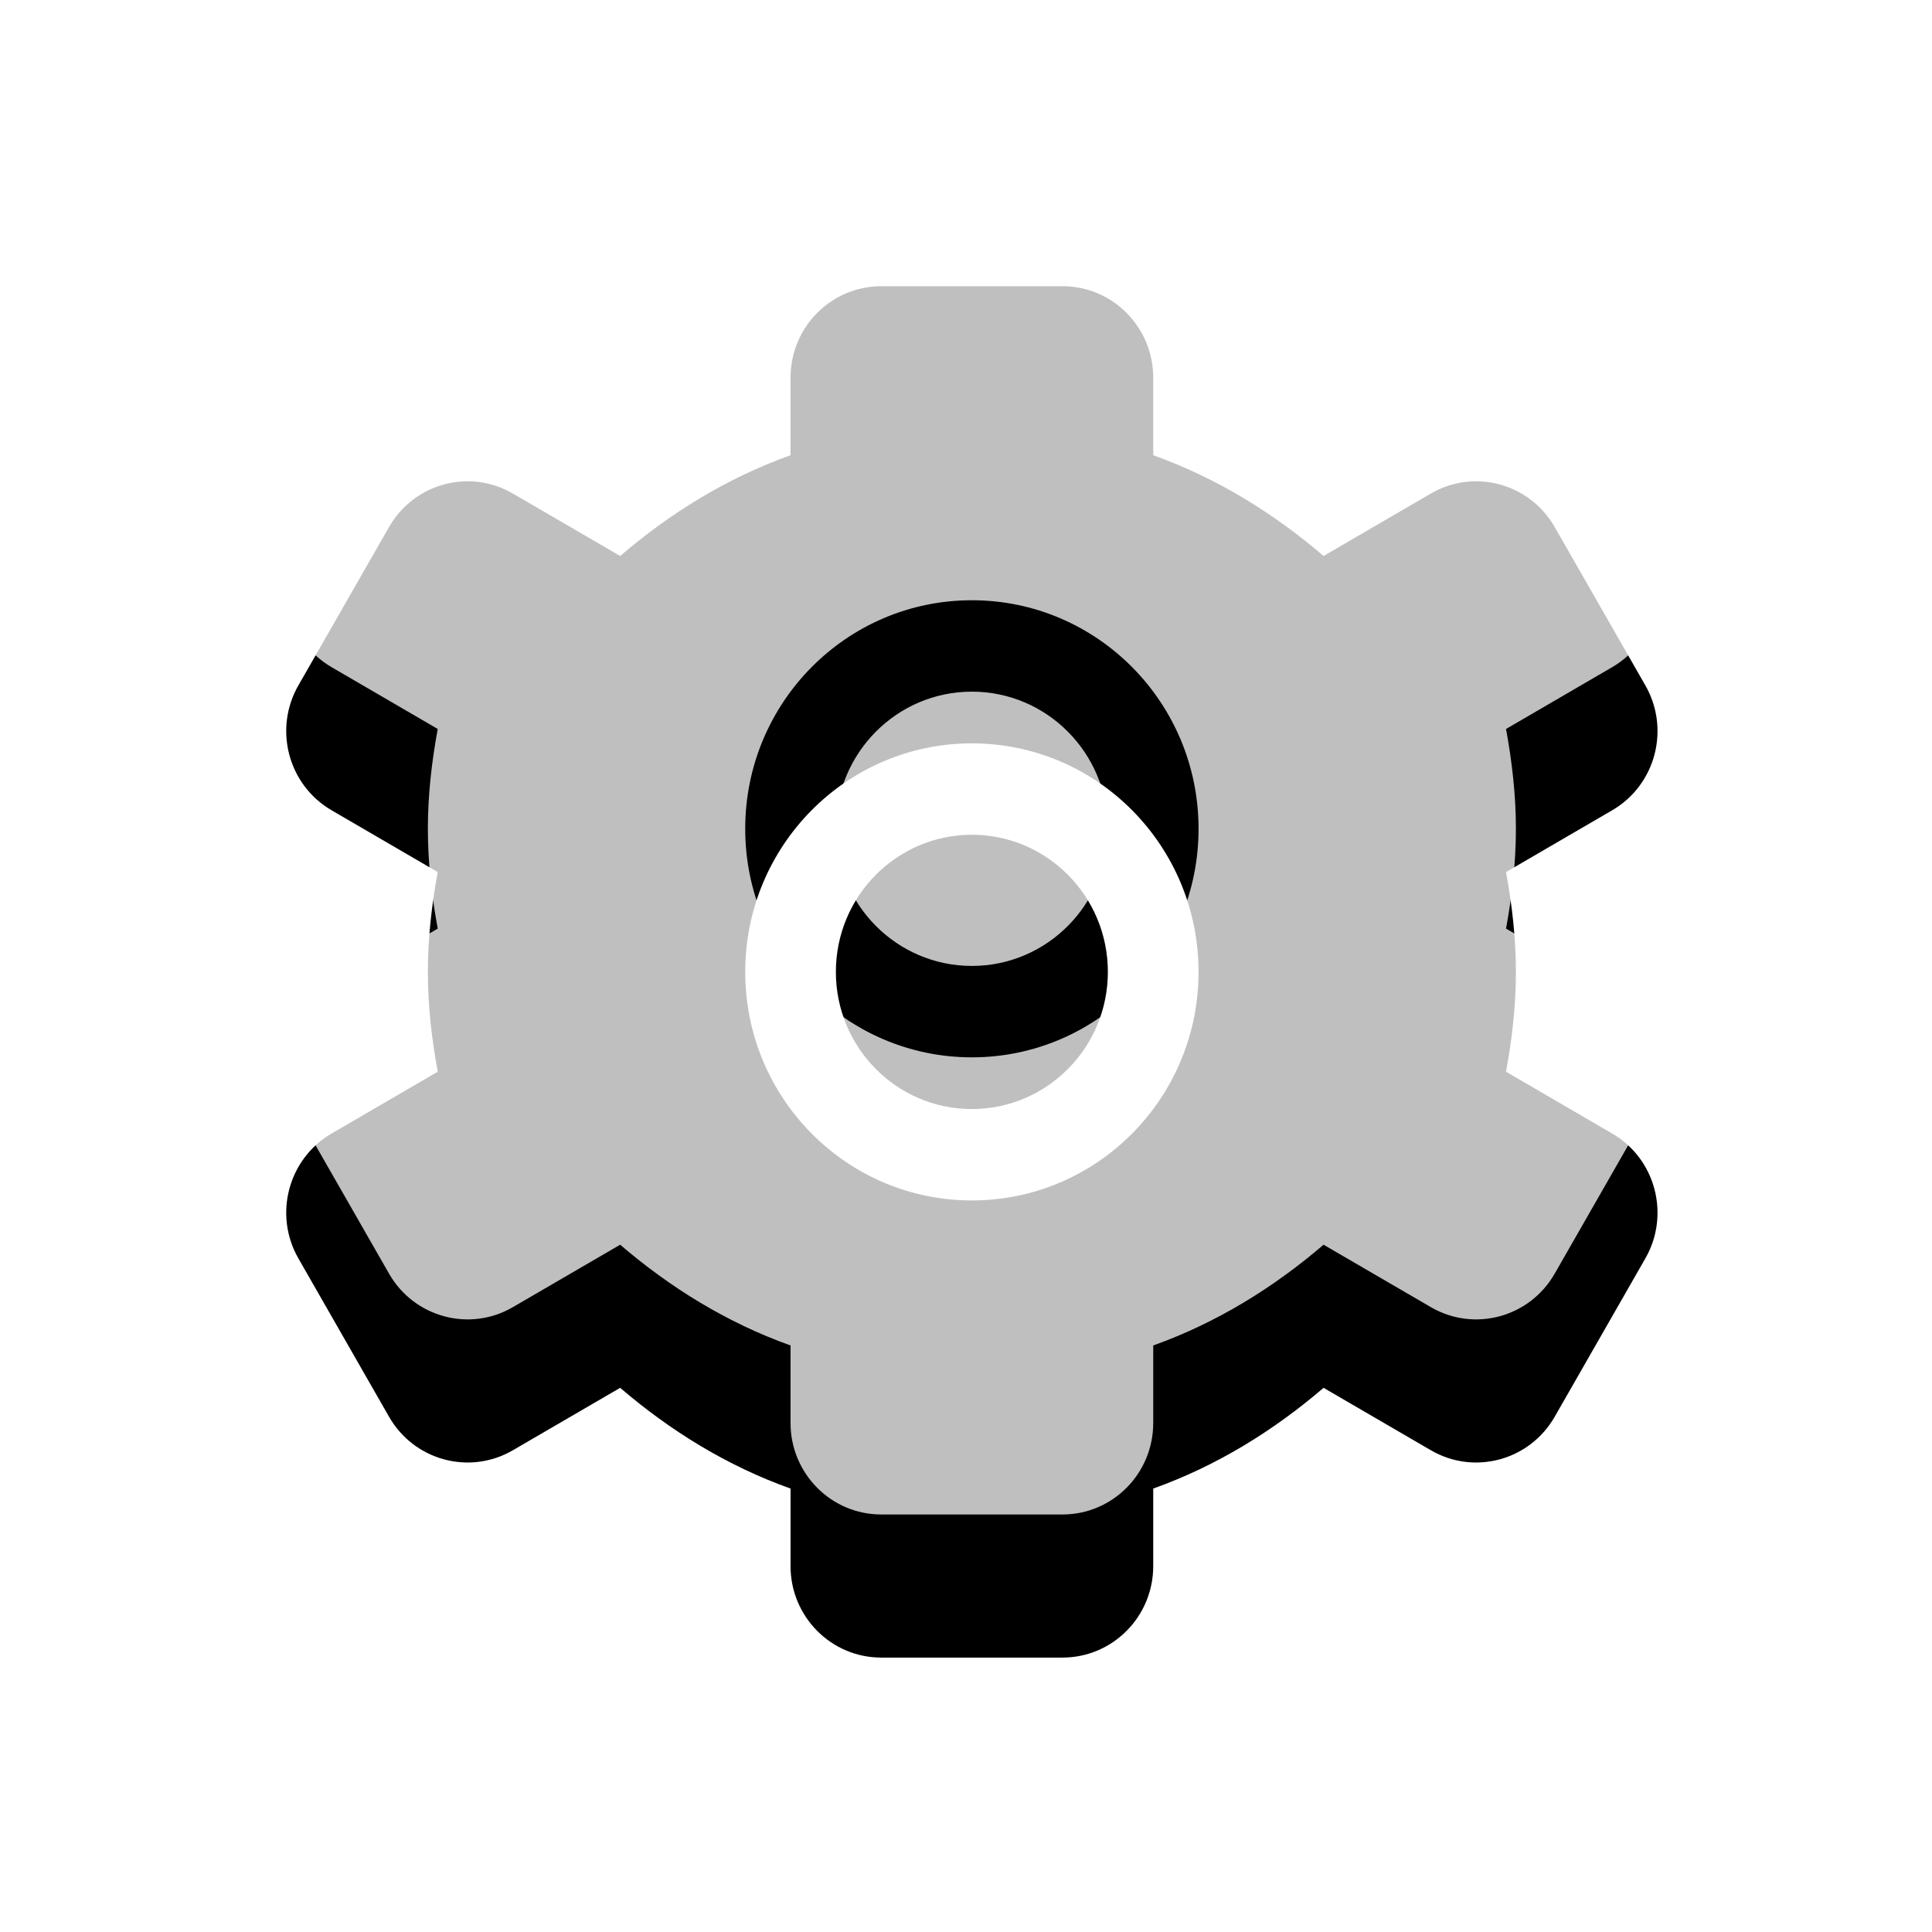 <svg width="54px" height="54px" viewBox="0 0 54 54" version="1.1" xmlns="http://www.w3.org/2000/svg" xmlns:xlink="http://www.w3.org/1999/xlink">
    <defs>
        <path d="M222.164,101.553 C218.665,101.553 215.829,98.694 215.829,95.165 C215.829,91.636 218.665,88.777 222.164,88.777 C225.664,88.777 228.5,91.636 228.5,95.165 C228.5,98.694 225.664,101.553 222.164,101.553 L222.164,101.553 Z M240.062,99.683 L237.094,97.955 C237.26,97.048 237.37,96.122 237.37,95.165 C237.37,94.209 237.26,93.282 237.094,92.375 L240.062,90.647 C241.274,89.942 241.688,88.378 240.988,87.157 L238.454,82.731 C237.755,81.509 236.204,81.089 234.993,81.795 L231.994,83.54 C230.594,82.339 229.002,81.356 227.233,80.724 L227.233,78.555 C227.233,77.145 226.098,76 224.698,76 L219.63,76 C218.23,76 217.096,77.145 217.096,78.555 L217.096,80.724 C215.326,81.356 213.734,82.339 212.334,83.54 L209.335,81.795 C208.124,81.089 206.573,81.509 205.874,82.731 L203.34,87.157 C202.64,88.378 203.055,89.942 204.267,90.647 L207.235,92.375 C207.068,93.282 206.959,94.209 206.959,95.165 C206.959,96.122 207.068,97.048 207.235,97.955 L204.267,99.683 C203.055,100.388 202.64,101.952 203.34,103.173 L205.874,107.599 C206.573,108.821 208.124,109.241 209.335,108.535 L212.334,106.79 C213.734,107.991 215.326,108.975 217.096,109.606 L217.096,111.775 C217.096,113.185 218.23,114.33 219.63,114.33 L224.698,114.33 C226.098,114.33 227.233,113.185 227.233,111.775 L227.233,109.606 C229.002,108.975 230.594,107.991 231.994,106.79 L234.993,108.535 C236.204,109.241 237.755,108.821 238.454,107.599 L240.988,103.173 C241.688,101.952 241.274,100.388 240.062,99.683 L240.062,99.683 Z M222.164,91.332 C220.065,91.332 218.363,93.049 218.363,95.165 C218.363,97.282 220.065,98.998 222.164,98.998 C224.263,98.998 225.965,97.282 225.965,95.165 C225.965,93.049 224.263,91.332 222.164,91.332 L222.164,91.332 Z" id="path-1"></path>
        <filter x="-36.5%" y="-26.1%" width="173.1%" height="173.0%" filterUnits="objectBoundingBox" id="filter-2">
            <feOffset dx="0" dy="4" in="SourceAlpha" result="shadowOffsetOuter1"></feOffset>
            <feGaussianBlur stdDeviation="4" in="shadowOffsetOuter1" result="shadowBlurOuter1"></feGaussianBlur>
            <feComposite in="shadowBlurOuter1" in2="SourceAlpha" operator="out" result="shadowBlurOuter1"></feComposite>
            <feColorMatrix values="0 0 0 0 0   0 0 0 0 0   0 0 0 0 0  0 0 0 0.5 0" type="matrix" in="shadowBlurOuter1"></feColorMatrix>
        </filter>
    </defs>
    <g id="Page-1" stroke="none" stroke-width="1" fill="none" fill-rule="evenodd">
        <g id="Artboard" transform="translate(-195, -72)">
            <g id="Fill-171">
                <use fill="black" fill-opacity="1" filter="url(#filter-2)" xlink:href="#path-1"></use>
                <use fill-opacity="0.75" fill="#FFFFFE" fill-rule="evenodd" xlink:href="#path-1"></use>
            </g>
        </g>
    </g>
</svg>